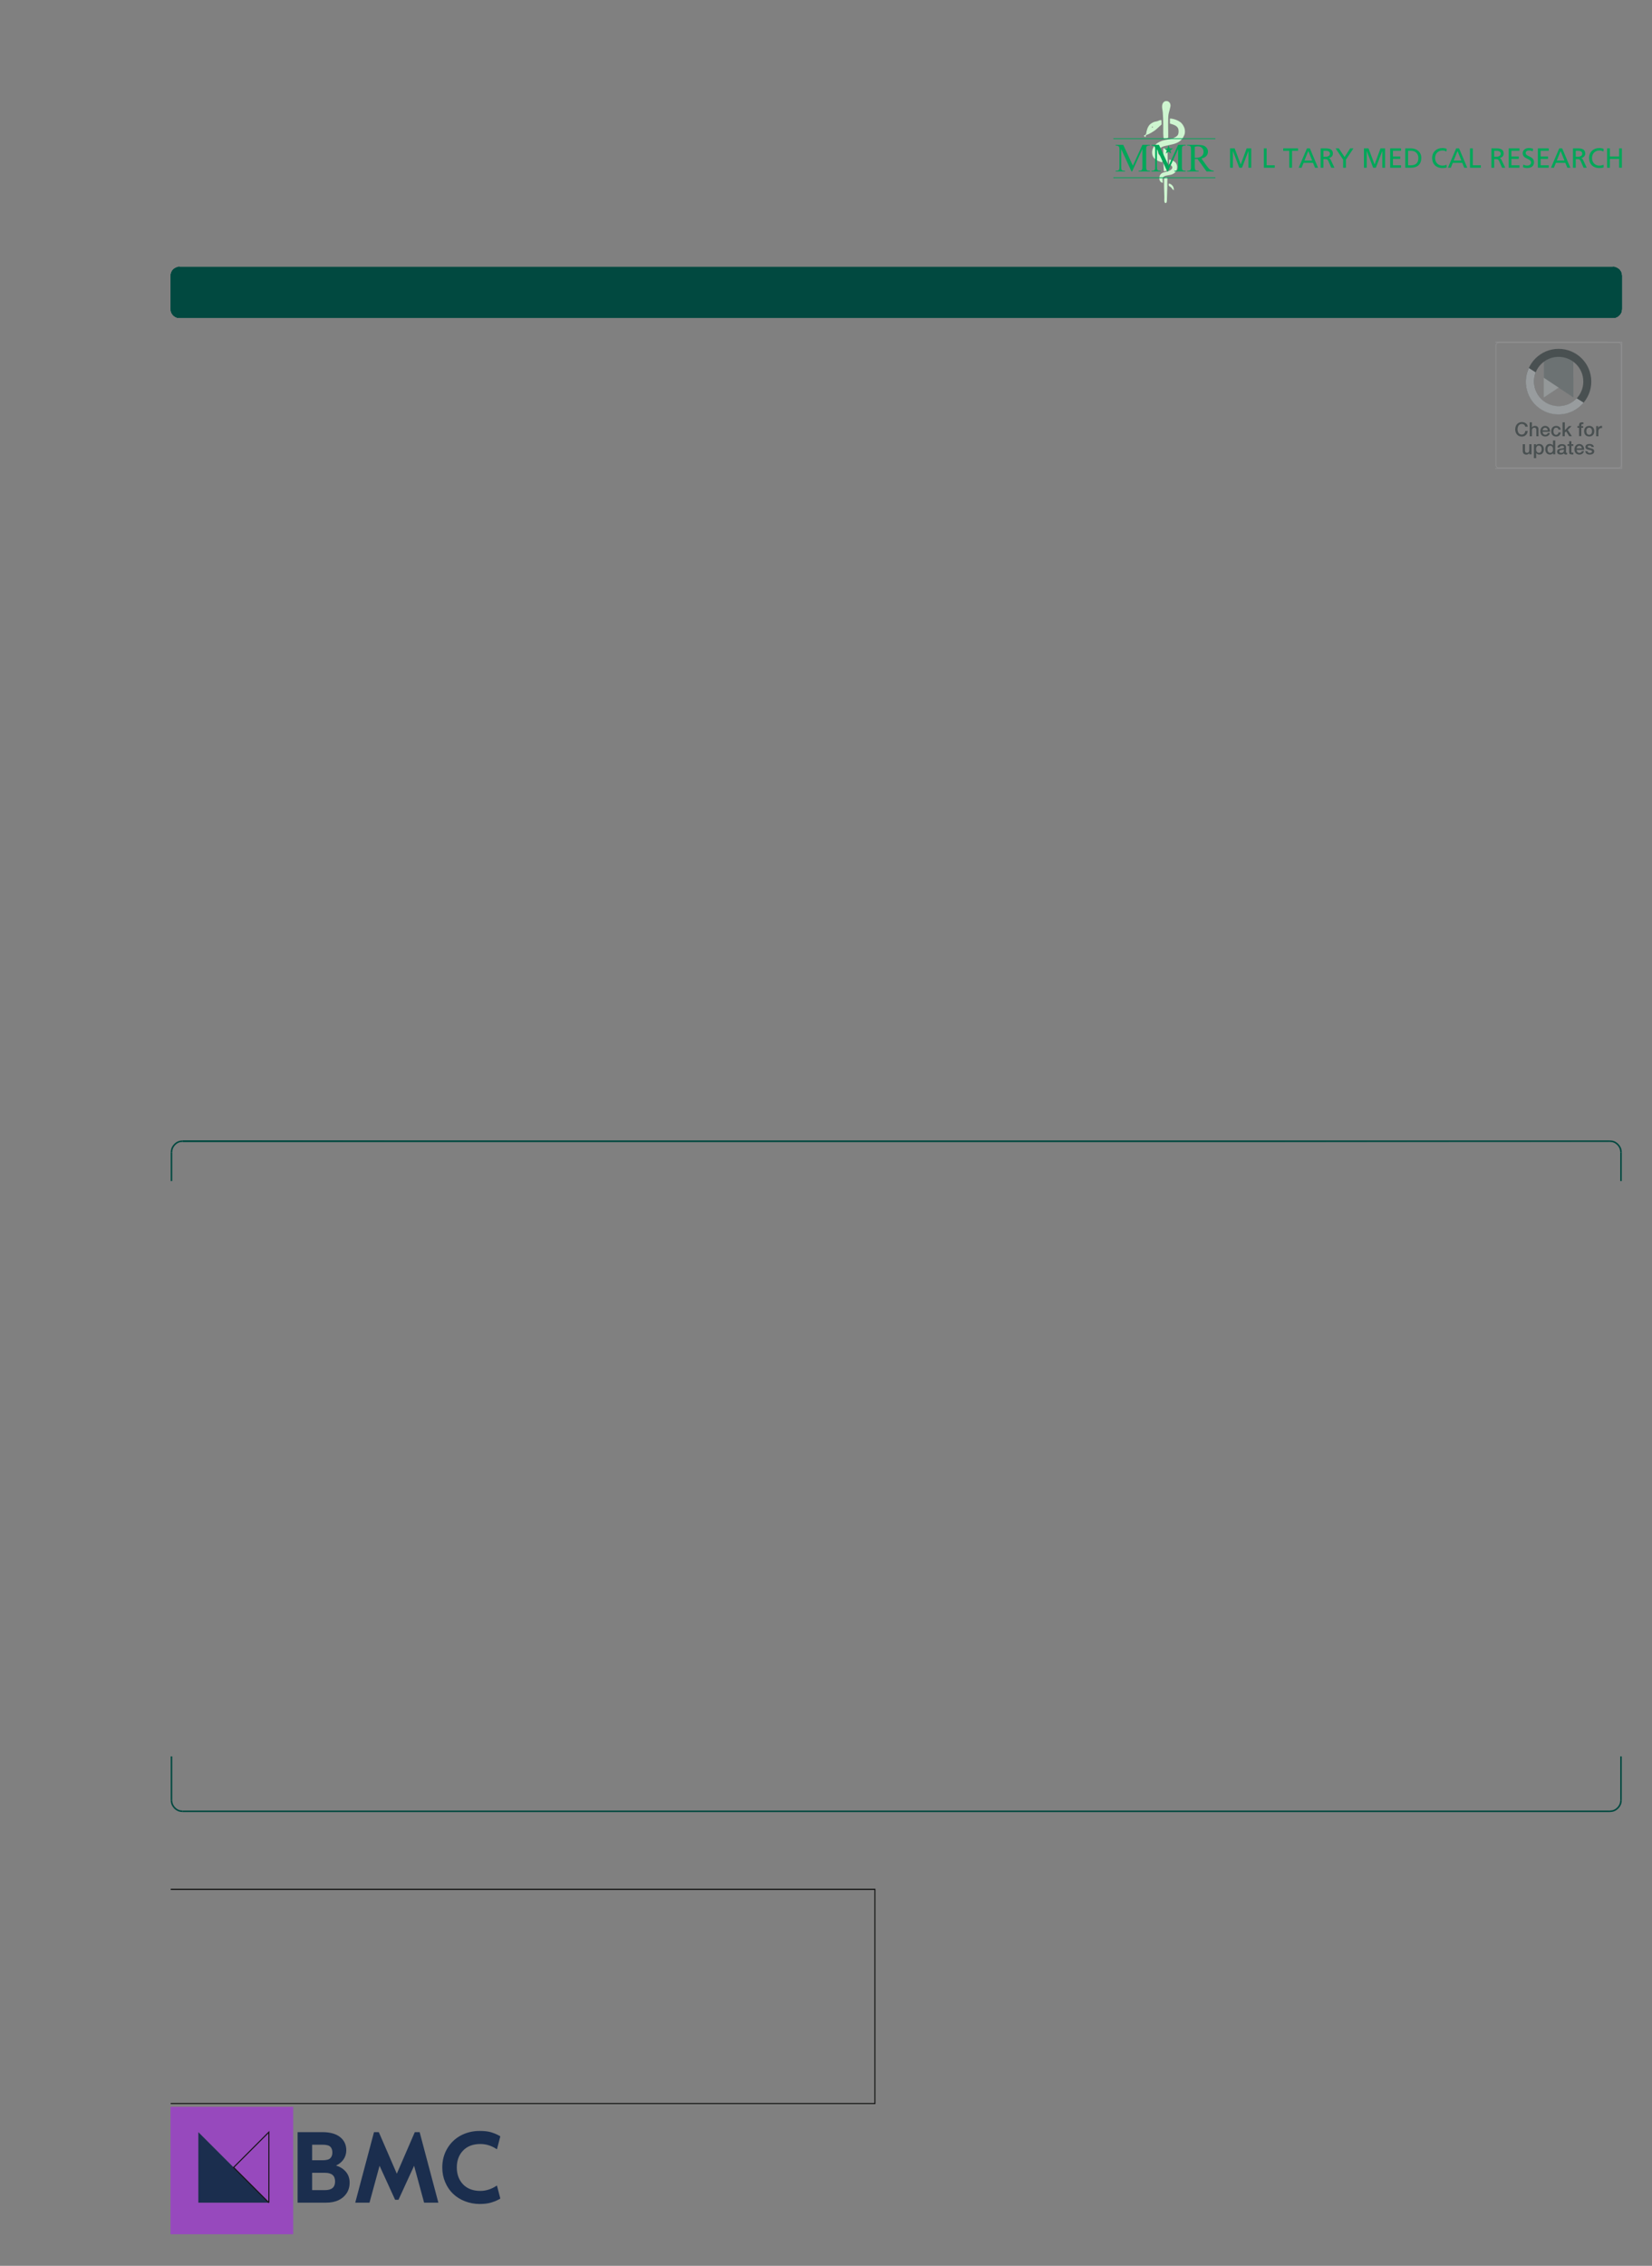 <?xml version="1.0" encoding="UTF-8"?>
<svg height="752.21" width="548.62" xmlns="http://www.w3.org/2000/svg">
 <rect width="100%" height="100%" fill="#808080" stroke="none"/>
 <g>
  <path style="fill:rgb(1,73,64);stroke:none;stroke-width:1.0;" d="M56.690 91.560 L56.750 91.050 L56.860 90.540 L57.090 90.090 L57.370 89.630 L57.770 89.290 L58.170 89.010 L58.680 88.780 L59.190 88.610 L536.090 88.610 C537.230 88.950 537.960 89.400 538.410 90.540 L538.530 91.050 L538.580 91.560 L538.580 102.560 L538.530 103.120 C538.460 104.070 537.490 105.140 536.600 105.390 L536.090 105.560 L59.190 105.560 L58.680 105.390 L58.170 105.170 L57.770 104.880 L57.370 104.490 L57.090 104.090 L56.860 103.640 L56.750 103.120 L56.690 102.560 "/>
  <path style="fill:rgb(1,73,64);stroke:none;stroke-width:1.0;" d="M56.690 91.560 L56.750 91.050 L56.860 90.540 L57.090 90.090 L57.370 89.630 L57.770 89.290 L58.170 89.010 L58.680 88.780 L59.190 88.610 L536.090 88.610 C537.230 88.950 537.960 89.400 538.410 90.540 L538.530 91.050 L538.580 91.560 L538.580 102.560 L538.530 103.120 C538.460 104.070 537.490 105.140 536.600 105.390 L536.090 105.560 L59.190 105.560 L58.680 105.390 L58.170 105.170 L57.770 104.880 L57.370 104.490 L57.090 104.090 L56.860 103.640 L56.750 103.120 L56.690 102.560 "/>
  <path style="fill:rgb(1,73,64);stroke:none;stroke-width:1.0;" d="M535.580 88.610 L536.090 88.610 C537.360 88.960 538.310 89.690 538.530 91.050 L538.580 91.560 L536.090 91.560 L536.090 91.500 L536.030 91.390 L536.030 91.330 L535.920 91.220 L535.800 91.160 L535.750 91.110 L535.580 91.110 "/>
  <path style="fill:rgb(1,73,64);stroke:none;stroke-width:0.25;" d="M538.580 91.560 L538.580 102.560 L536.090 102.560 L536.090 91.560 "/>
  <path style="fill:rgb(1,73,64);stroke:none;stroke-width:0.25;" d="M538.580 102.560 L538.530 103.130 C538.360 104.380 537.290 105.290 536.090 105.560 L535.580 105.560 L535.580 103.070 L535.750 103.070 L535.800 103.010 L535.920 102.960 L535.980 102.900 L536.030 102.840 L536.030 102.730 L536.090 102.670 L536.090 102.560 "/>
  <path style="fill:rgb(1,73,64);stroke:none;stroke-width:0.25;" d="M535.580 105.560 L59.700 105.560 L59.700 103.070 L535.580 103.070 "/>
  <path style="fill:rgb(1,73,64);stroke:none;stroke-width:0.25;" d="M59.700 105.560 L59.190 105.560 C57.980 105.290 56.920 104.380 56.750 103.120 L56.690 102.560 L59.190 102.560 L59.190 102.670 L59.240 102.730 L59.240 102.840 L59.300 102.900 L59.360 102.950 L59.470 103.010 L59.530 103.070 L59.700 103.070 "/>
  <path style="fill:rgb(1,73,64);stroke:none;stroke-width:0.25;" d="M56.690 102.560 L56.690 91.560 L59.190 91.560 L59.190 102.560 "/>
  <path style="fill:rgb(1,73,64);stroke:none;stroke-width:0.25;" d="M56.690 91.560 L56.750 91.050 C56.960 89.690 57.910 88.960 59.190 88.610 L59.700 88.610 L59.700 91.110 L59.530 91.110 L59.470 91.160 L59.360 91.220 L59.240 91.330 L59.240 91.390 L59.190 91.500 L59.190 91.560 "/>
  <path style="fill:rgb(1,73,64);stroke:none;stroke-width:0.25;" d="M535.580 88.610 L536.090 88.610 C537.360 88.960 538.310 89.690 538.530 91.050 L538.580 91.560 L536.090 91.560 L536.090 91.500 L536.030 91.390 L536.030 91.330 L535.920 91.220 L535.800 91.160 L535.750 91.110 L535.580 91.110 "/>
  <path style="fill:rgb(1,73,64);stroke:none;stroke-width:0.25;" d="M538.580 91.560 L538.580 102.560 L536.090 102.560 L536.090 91.560 "/>
  <path style="fill:rgb(1,73,64);stroke:none;stroke-width:0.25;" d="M538.580 102.560 L538.530 103.130 C538.360 104.380 537.290 105.290 536.090 105.560 L535.580 105.560 L535.580 103.070 L535.750 103.070 L535.800 103.010 L535.920 102.960 L535.980 102.900 L536.030 102.840 L536.030 102.730 L536.090 102.670 L536.090 102.560 "/>
  <path style="fill:rgb(1,73,64);stroke:none;stroke-width:0.25;" d="M535.580 105.560 L59.700 105.560 L59.700 103.070 L535.580 103.070 "/>
  <path style="fill:rgb(1,73,64);stroke:none;stroke-width:0.25;" d="M59.700 105.560 L59.190 105.560 C57.980 105.290 56.920 104.380 56.750 103.120 L56.690 102.560 L59.190 102.560 L59.190 102.670 L59.240 102.730 L59.240 102.840 L59.300 102.900 L59.360 102.950 L59.470 103.010 L59.530 103.070 L59.700 103.070 "/>
  <path style="fill:rgb(1,73,64);stroke:none;stroke-width:0.25;" d="M56.690 102.560 L56.690 91.560 L59.190 91.560 L59.190 102.560 "/>
  <path style="fill:rgb(1,73,64);stroke:none;stroke-width:0.25;" d="M56.690 91.560 L56.750 91.050 C56.960 89.690 57.910 88.960 59.190 88.610 L59.700 88.610 L59.700 91.110 L59.530 91.110 L59.470 91.160 L59.360 91.220 L59.240 91.330 L59.240 91.390 L59.190 91.500 L59.190 91.560 "/>
  <path style="fill:rgb(1,73,64);stroke:none;stroke-width:0.25;" d="M56.690 392.090 L56.690 382.560 L57.200 382.560 L57.200 392.090 "/>
  <path style="fill:rgb(1,73,64);stroke:none;stroke-width:0.25;" d="M56.690 382.560 L56.750 381.880 C56.940 380.360 58.420 378.830 59.980 378.650 L60.720 378.600 L60.720 379.110 L60.090 379.160 C58.750 379.270 57.420 380.600 57.260 382.000 L57.200 382.560 "/>
  <path style="fill:rgb(1,73,64);stroke:none;stroke-width:0.25;" d="M60.720 378.600 L534.560 378.600 L534.560 379.110 L60.720 379.110 "/>
  <path style="fill:rgb(1,73,64);stroke:none;stroke-width:0.25;" d="M534.560 378.600 L535.290 378.650 C536.850 378.820 538.330 380.360 538.530 381.880 L538.580 382.560 L538.070 382.560 L538.020 382.000 C537.860 380.600 536.520 379.270 535.180 379.160 L534.560 379.110 "/>
  <path style="fill:rgb(1,73,64);stroke:none;stroke-width:0.25;" d="M538.580 382.560 L538.580 392.090 L538.070 392.090 L538.070 382.560 "/>
  <path style="fill:rgb(1,73,64);stroke:none;stroke-width:0.25;" d="M534.560 379.110 L60.720 379.110 L60.720 378.600 "/>
  <path style="fill:rgb(1,73,64);stroke:none;stroke-width:0.25;" d="M538.580 392.090 "/>
  <path style="fill:rgb(1,73,64);stroke:none;stroke-width:0.25;" d="M56.690 398.100 "/>
  <path style="fill:rgb(1,73,64);stroke:none;stroke-width:0.25;" d="M538.580 398.100 "/>
  <path style="fill:rgb(1,73,64);stroke:none;stroke-width:0.25;" d="M56.690 410.060 "/>
  <path style="fill:rgb(1,73,64);stroke:none;stroke-width:0.25;" d="M538.580 410.060 "/>
  <path style="fill:rgb(1,73,64);stroke:none;stroke-width:0.25;" d="M56.690 422.080 "/>
  <path style="fill:rgb(1,73,64);stroke:none;stroke-width:0.25;" d="M538.580 422.080 "/>
  <path style="fill:rgb(1,73,64);stroke:none;stroke-width:0.25;" d="M56.690 434.100 "/>
  <path style="fill:rgb(1,73,64);stroke:none;stroke-width:0.25;" d="M538.580 434.100 "/>
  <path style="fill:rgb(1,73,64);stroke:none;stroke-width:0.25;" d="M56.690 446.060 "/>
  <path style="fill:rgb(1,73,64);stroke:none;stroke-width:0.25;" d="M538.580 446.060 "/>
  <path style="fill:rgb(1,73,64);stroke:none;stroke-width:0.25;" d="M56.690 458.080 "/>
  <path style="fill:rgb(1,73,64);stroke:none;stroke-width:0.25;" d="M538.580 458.080 "/>
  <path style="fill:rgb(1,73,64);stroke:none;stroke-width:0.25;" d="M56.690 470.100 "/>
  <path style="fill:rgb(1,73,64);stroke:none;stroke-width:0.25;" d="M538.580 470.100 "/>
  <path style="fill:rgb(1,73,64);stroke:none;stroke-width:0.25;" d="M56.690 482.060 "/>
  <path style="fill:rgb(1,73,64);stroke:none;stroke-width:0.25;" d="M538.580 482.060 "/>
  <path style="fill:rgb(1,73,64);stroke:none;stroke-width:0.25;" d="M56.690 494.080 "/>
  <path style="fill:rgb(1,73,64);stroke:none;stroke-width:0.25;" d="M538.580 494.080 "/>
  <path style="fill:rgb(1,73,64);stroke:none;stroke-width:0.25;" d="M56.690 506.100 "/>
  <path style="fill:rgb(1,73,64);stroke:none;stroke-width:0.25;" d="M538.580 506.100 "/>
  <path style="fill:rgb(1,73,64);stroke:none;stroke-width:0.25;" d="M56.690 518.060 "/>
  <path style="fill:rgb(1,73,64);stroke:none;stroke-width:0.25;" d="M538.580 518.060 "/>
  <path style="fill:rgb(1,73,64);stroke:none;stroke-width:0.25;" d="M56.690 530.080 "/>
  <path style="fill:rgb(1,73,64);stroke:none;stroke-width:0.25;" d="M538.580 530.080 "/>
  <path style="fill:rgb(1,73,64);stroke:none;stroke-width:0.25;" d="M56.690 542.100 "/>
  <path style="fill:rgb(1,73,64);stroke:none;stroke-width:0.25;" d="M538.580 542.100 "/>
  <path style="fill:rgb(1,73,64);stroke:none;stroke-width:0.25;" d="M56.690 554.060 "/>
  <path style="fill:rgb(1,73,64);stroke:none;stroke-width:0.25;" d="M538.580 554.060 "/>
  <path style="fill:rgb(1,73,64);stroke:none;stroke-width:0.25;" d="M56.690 566.080 "/>
  <path style="fill:rgb(1,73,64);stroke:none;stroke-width:0.25;" d="M538.580 566.080 "/>
  <path style="fill:rgb(1,73,64);stroke:none;stroke-width:0.25;" d="M56.690 571.070 "/>
  <path style="fill:rgb(1,73,64);stroke:none;stroke-width:0.25;" d="M538.580 571.070 "/>
  <path style="fill:rgb(1,73,64);stroke:none;stroke-width:0.25;" d="M56.690 583.090 "/>
  <path style="fill:rgb(1,73,64);stroke:none;stroke-width:0.25;" d="M538.580 583.090 L538.580 597.600 L538.070 597.600 L538.070 583.090 "/>
  <path style="fill:rgb(1,73,64);stroke:none;stroke-width:0.25;" d="M538.580 597.600 L538.530 598.280 C538.340 599.800 536.850 601.340 535.290 601.510 L534.560 601.570 L534.560 601.060 L535.180 601.000 C536.520 600.890 537.860 599.560 538.020 598.170 L538.070 597.600 "/>
  <path style="fill:rgb(1,73,64);stroke:none;stroke-width:0.25;" d="M534.560 601.570 L60.720 601.570 L60.720 601.060 L534.560 601.060 "/>
  <path style="fill:rgb(1,73,64);stroke:none;stroke-width:0.25;" d="M60.720 601.570 L59.980 601.510 C58.420 601.340 56.940 599.800 56.750 598.280 L56.690 597.600 L57.200 597.600 L57.260 598.170 C57.420 599.560 58.750 600.890 60.090 601.000 L60.720 601.060 "/>
  <path style="fill:rgb(1,73,64);stroke:none;stroke-width:0.25;" d="M56.690 597.600 L56.690 583.090 L57.200 583.090 L57.200 597.600 "/>
  <path style="fill:rgb(148,152,153);stroke:none;stroke-width:0.25;" d="M512.680 131.960 L522.530 125.400 L522.530 117.530 L512.680 117.530 L512.680 131.960 "/>
  <path style="fill:rgb(108,114,115);stroke:none;stroke-width:0.25;" d="M522.520 131.960 L512.680 125.400 L512.680 117.530 L522.520 117.530 L522.520 131.960 "/>
  <path style="fill:rgb(73,80,81);stroke:none;stroke-width:0.25;" d="M517.600 134.870 C513.070 134.870 509.400 131.200 509.400 126.670 C509.400 122.140 513.070 118.470 517.600 118.470 C522.130 118.470 525.810 122.140 525.810 126.670 C525.810 131.200 522.130 134.870 517.600 134.870 ZM517.600 115.810 C511.600 115.810 506.740 120.670 506.740 126.670 C506.740 132.670 511.600 137.530 517.600 137.530 C523.600 137.530 528.460 132.670 528.460 126.670 C528.460 120.670 523.600 115.810 517.600 115.810 "/>
  <path style="fill:rgb(152,156,158);stroke:none;stroke-width:0.25;" d="M523.610 132.220 C520.520 135.530 515.340 135.710 512.030 132.620 C509.560 130.320 508.760 126.750 509.990 123.620 L507.720 122.180 C505.200 127.620 507.580 134.070 513.020 136.590 C517.480 138.650 522.780 137.450 525.920 133.670 L523.610 132.220 "/>
  <path style="fill:rgb(73,80,81);stroke:none;stroke-width:0.25;" d="M506.550 141.670 C506.520 141.540 506.470 141.420 506.410 141.300 C506.350 141.190 506.270 141.090 506.180 141.010 C506.080 140.930 505.960 140.860 505.840 140.820 C505.690 140.770 505.540 140.750 505.380 140.750 C505.160 140.740 504.940 140.800 504.740 140.900 C504.570 140.990 504.420 141.130 504.300 141.300 C504.190 141.470 504.100 141.660 504.050 141.860 C503.940 142.290 503.940 142.730 504.050 143.160 C504.100 143.360 504.190 143.550 504.300 143.720 C504.420 143.890 504.570 144.030 504.740 144.120 C504.940 144.220 505.160 144.280 505.380 144.270 C505.540 144.270 505.700 144.240 505.840 144.180 C505.980 144.110 506.100 144.030 506.200 143.920 C506.300 143.800 506.380 143.670 506.430 143.530 C506.490 143.380 506.520 143.230 506.540 143.070 L507.330 143.070 C507.320 143.330 507.260 143.590 507.150 143.830 C507.060 144.050 506.920 144.250 506.740 144.420 C506.570 144.590 506.360 144.720 506.140 144.800 C505.890 144.900 505.630 144.940 505.370 144.940 C505.050 144.940 504.730 144.880 504.440 144.750 C504.180 144.620 503.960 144.450 503.770 144.230 C503.580 144.000 503.430 143.740 503.340 143.460 C503.140 142.860 503.140 142.210 503.340 141.610 C503.430 141.330 503.580 141.070 503.770 140.840 C503.960 140.620 504.200 140.440 504.470 140.320 C504.760 140.180 505.070 140.120 505.390 140.120 C505.640 140.120 505.890 140.160 506.130 140.230 C506.340 140.300 506.550 140.400 506.730 140.540 C506.900 140.660 507.040 140.820 507.150 140.990 C507.270 141.200 507.330 141.430 507.350 141.660 L506.550 141.660 L506.550 141.670 "/>
  <path style="fill:rgb(73,80,81);stroke:none;stroke-width:0.25;" d="M508.000 140.200 L508.740 140.200 L508.740 141.920 C508.840 141.760 508.980 141.630 509.140 141.540 C509.330 141.440 509.530 141.390 509.740 141.390 C510.060 141.370 510.370 141.470 510.610 141.680 C510.840 141.900 510.960 142.210 510.930 142.530 L510.930 144.840 L510.210 144.840 L510.210 142.720 C510.210 142.520 510.160 142.310 510.040 142.150 C509.910 142.020 509.730 141.960 509.550 141.970 C509.440 141.970 509.320 141.990 509.220 142.040 C509.120 142.090 509.040 142.150 508.970 142.230 C508.900 142.310 508.840 142.410 508.800 142.510 C508.770 142.620 508.750 142.740 508.750 142.850 L508.750 144.830 L508.010 144.830 L508.010 140.210 L508.000 140.200 "/>
  <path style="fill:rgb(73,80,81);stroke:none;stroke-width:0.25;" d="M514.010 142.880 C514.000 142.760 513.980 142.650 513.940 142.540 C513.900 142.440 513.840 142.340 513.770 142.260 C513.690 142.180 513.600 142.110 513.510 142.060 C513.400 142.010 513.290 141.990 513.170 141.990 C513.050 141.990 512.930 142.010 512.820 142.060 C512.710 142.100 512.620 142.170 512.540 142.250 C512.470 142.330 512.410 142.430 512.360 142.530 C512.320 142.640 512.290 142.760 512.290 142.880 L514.010 142.880 L514.010 142.880 ZM512.290 143.340 C512.290 143.470 512.310 143.590 512.350 143.710 C512.380 143.830 512.440 143.940 512.510 144.030 C512.590 144.130 512.680 144.200 512.790 144.250 C512.920 144.300 513.050 144.330 513.190 144.330 C513.380 144.340 513.560 144.290 513.710 144.190 C513.850 144.090 513.960 143.940 514.010 143.770 L514.710 143.770 C514.640 144.110 514.440 144.420 514.160 144.620 C514.020 144.720 513.870 144.800 513.700 144.840 C513.530 144.890 513.350 144.920 513.180 144.920 C512.940 144.920 512.700 144.880 512.480 144.790 C512.290 144.700 512.110 144.580 511.970 144.430 C511.820 144.270 511.710 144.080 511.650 143.870 C511.580 143.640 511.540 143.400 511.540 143.160 C511.540 142.930 511.580 142.700 511.660 142.480 C511.730 142.280 511.840 142.090 511.980 141.920 C512.280 141.580 512.710 141.380 513.160 141.390 C513.410 141.390 513.650 141.450 513.870 141.560 C514.070 141.670 514.250 141.820 514.390 142.000 C514.530 142.180 514.630 142.400 514.690 142.620 C514.750 142.860 514.770 143.110 514.740 143.350 L512.290 143.350 L512.290 143.340 "/>
  <path style="fill:rgb(73,80,81);stroke:none;stroke-width:0.25;" d="M517.570 142.600 C517.550 142.420 517.460 142.250 517.320 142.130 C517.170 142.020 516.990 141.970 516.810 141.980 C516.700 141.980 516.600 142.000 516.500 142.030 C516.390 142.060 516.290 142.120 516.200 142.210 C516.100 142.310 516.030 142.440 515.980 142.580 C515.910 142.780 515.880 142.990 515.890 143.200 C515.890 143.340 515.900 143.480 515.940 143.610 C515.970 143.740 516.020 143.870 516.090 143.980 C516.160 144.090 516.260 144.180 516.370 144.250 C516.490 144.320 516.630 144.350 516.770 144.350 C516.970 144.350 517.160 144.280 517.300 144.150 C517.460 144.000 517.550 143.800 517.570 143.580 L518.310 143.580 C518.270 143.970 518.090 144.320 517.810 144.580 C517.520 144.820 517.150 144.950 516.770 144.930 C516.530 144.930 516.300 144.890 516.080 144.800 C515.880 144.710 515.710 144.590 515.570 144.430 C515.430 144.280 515.320 144.090 515.250 143.890 C515.180 143.670 515.140 143.440 515.150 143.210 C515.140 142.970 515.180 142.730 515.250 142.500 C515.310 142.290 515.420 142.090 515.560 141.920 C515.700 141.760 515.880 141.630 516.080 141.540 C516.300 141.440 516.550 141.390 516.800 141.400 C516.980 141.400 517.170 141.420 517.350 141.470 C517.520 141.520 517.670 141.590 517.810 141.700 C517.950 141.790 518.060 141.920 518.150 142.070 C518.240 142.230 518.290 142.420 518.300 142.610 L517.560 142.610 L517.570 142.600 "/>
  <path style="fill:rgb(73,80,81);stroke:none;stroke-width:0.25;" d="M518.930 140.200 L519.670 140.200 L519.670 142.850 L521.000 141.460 L521.920 141.460 L520.630 142.710 L522.010 144.820 L521.130 144.820 L520.110 143.200 L519.650 143.620 L519.650 144.820 L518.910 144.820 L518.910 140.200 L518.930 140.200 "/>
  <path style="fill:rgb(73,80,81);stroke:none;stroke-width:0.25;" d="M523.850 141.460 L524.400 141.460 L524.400 141.180 C524.400 141.010 524.420 140.830 524.480 140.670 C524.520 140.550 524.590 140.450 524.690 140.360 C524.780 140.300 524.890 140.250 525.000 140.240 C525.110 140.210 525.230 140.200 525.340 140.200 C525.520 140.200 525.690 140.210 525.860 140.250 L525.860 140.830 L525.710 140.800 L525.520 140.800 C525.430 140.800 525.340 140.820 525.270 140.870 C525.180 140.940 525.150 141.040 525.160 141.150 L525.160 141.460 L525.790 141.460 L525.790 142.010 L525.140 142.010 L525.140 144.780 L524.400 144.780 L524.400 142.010 L523.850 142.010 L523.850 141.460 "/>
  <path style="fill:rgb(73,80,81);stroke:none;stroke-width:0.25;" d="M527.770 144.330 C527.910 144.330 528.050 144.300 528.180 144.230 C528.300 144.160 528.400 144.070 528.480 143.960 C528.560 143.840 528.610 143.710 528.650 143.580 C528.720 143.300 528.720 143.000 528.650 142.720 C528.610 142.580 528.560 142.460 528.480 142.340 C528.400 142.230 528.300 142.140 528.180 142.070 C527.910 141.930 527.590 141.930 527.330 142.070 C527.210 142.140 527.110 142.230 527.030 142.340 C526.950 142.460 526.890 142.580 526.860 142.720 C526.790 143.000 526.790 143.300 526.860 143.580 C526.890 143.710 526.950 143.840 527.030 143.960 C527.100 144.070 527.200 144.160 527.310 144.230 C527.450 144.310 527.610 144.340 527.770 144.330 ZM527.770 144.920 C527.530 144.920 527.280 144.870 527.050 144.780 C526.850 144.700 526.670 144.570 526.520 144.420 C526.380 144.260 526.260 144.070 526.190 143.860 C526.120 143.630 526.080 143.390 526.080 143.150 C526.080 142.910 526.120 142.670 526.190 142.440 C526.260 142.240 526.380 142.050 526.520 141.890 C526.670 141.730 526.850 141.610 527.050 141.520 C527.510 141.350 528.020 141.350 528.480 141.520 C528.680 141.610 528.860 141.730 529.010 141.890 C529.160 142.050 529.270 142.240 529.340 142.440 C529.420 142.670 529.460 142.910 529.450 143.150 C529.460 143.390 529.420 143.630 529.340 143.860 C529.270 144.070 529.160 144.260 529.010 144.420 C528.860 144.570 528.680 144.700 528.480 144.780 C528.260 144.870 528.010 144.920 527.770 144.920 "/>
  <path style="fill:rgb(73,80,81);stroke:none;stroke-width:0.25;" d="M530.060 141.460 L530.750 141.460 L530.750 142.110 C530.780 142.010 530.820 141.920 530.880 141.840 C530.940 141.750 531.020 141.680 531.100 141.610 C531.200 141.540 531.300 141.490 531.410 141.460 C531.520 141.420 531.630 141.400 531.740 141.390 L532.030 141.390 L532.030 142.110 L531.720 142.110 C531.600 142.100 531.480 142.130 531.370 142.180 C531.260 142.230 531.160 142.310 531.080 142.400 C530.990 142.510 530.930 142.630 530.890 142.760 C530.840 142.920 530.820 143.090 530.820 143.250 L530.820 144.840 L530.080 144.840 L530.080 141.460 L530.060 141.460 "/>
  <path style="fill:rgb(73,80,81);stroke:none;stroke-width:0.25;" d="M508.610 150.830 L507.890 150.830 L507.890 150.370 C507.800 150.540 507.660 150.680 507.490 150.780 C507.330 150.870 507.140 150.920 506.950 150.930 C506.600 150.960 506.250 150.840 505.990 150.600 C505.770 150.320 505.670 149.970 505.690 149.610 L505.690 147.470 L506.430 147.470 L506.430 149.520 C506.410 149.740 506.470 149.960 506.600 150.140 C506.730 150.260 506.890 150.330 507.070 150.320 C507.190 150.330 507.320 150.310 507.430 150.270 C507.530 150.220 507.620 150.160 507.690 150.080 C507.750 149.990 507.800 149.900 507.820 149.790 C507.850 149.670 507.870 149.550 507.870 149.430 L507.870 147.470 L508.610 147.470 L508.610 150.830 "/>
  <path style="fill:rgb(73,80,81);stroke:none;stroke-width:0.25;" d="M511.980 149.140 C511.980 148.990 511.960 148.830 511.920 148.680 C511.880 148.550 511.830 148.420 511.740 148.300 C511.670 148.200 511.570 148.110 511.450 148.040 C511.330 147.970 511.190 147.940 511.050 147.940 C510.780 147.920 510.510 148.040 510.350 148.260 C510.180 148.520 510.100 148.820 510.110 149.120 C510.110 149.280 510.130 149.430 510.170 149.580 C510.210 149.720 510.270 149.840 510.360 149.950 C510.440 150.070 510.540 150.170 510.670 150.240 C510.790 150.300 510.930 150.330 511.070 150.330 C511.210 150.340 511.350 150.310 511.480 150.240 C511.590 150.170 511.690 150.080 511.760 149.970 C511.840 149.860 511.900 149.730 511.930 149.600 C511.960 149.460 511.980 149.310 511.980 149.160 L511.980 149.140 ZM509.400 147.470 L510.100 147.470 L510.100 147.930 C510.190 147.750 510.350 147.600 510.530 147.510 C510.720 147.430 510.930 147.390 511.140 147.390 C511.370 147.380 511.610 147.430 511.820 147.530 C512.010 147.620 512.180 147.750 512.310 147.910 C512.450 148.080 512.540 148.270 512.610 148.470 C512.670 148.700 512.700 148.930 512.700 149.170 C512.700 149.390 512.670 149.610 512.610 149.820 C512.560 150.020 512.470 150.210 512.350 150.380 C512.100 150.730 511.690 150.930 511.260 150.910 C511.150 150.910 511.040 150.910 510.940 150.890 C510.830 150.870 510.730 150.840 510.630 150.790 C510.530 150.750 510.440 150.700 510.350 150.630 C510.270 150.560 510.200 150.480 510.140 150.390 L510.140 152.090 L509.400 152.090 L509.400 147.470 "/>
  <path style="fill:rgb(73,80,81);stroke:none;stroke-width:0.25;" d="M513.900 149.200 C513.900 149.340 513.920 149.480 513.960 149.610 C513.990 149.750 514.050 149.870 514.130 149.980 C514.210 150.090 514.300 150.180 514.420 150.240 C514.680 150.380 514.990 150.380 515.250 150.240 C515.370 150.180 515.470 150.080 515.540 149.970 C515.620 149.860 515.680 149.730 515.720 149.590 C515.750 149.450 515.760 149.300 515.750 149.150 C515.770 148.840 515.680 148.540 515.500 148.290 C515.340 148.080 515.090 147.970 514.830 147.980 C514.670 147.970 514.520 148.010 514.390 148.090 C514.270 148.160 514.170 148.250 514.100 148.360 C514.020 148.480 513.970 148.610 513.940 148.750 C513.910 148.900 513.900 149.050 513.900 149.200 ZM516.490 150.830 L515.780 150.830 L515.780 150.370 C515.690 150.550 515.540 150.700 515.350 150.780 C515.160 150.870 514.960 150.910 514.750 150.910 C514.510 150.910 514.280 150.870 514.060 150.770 C513.870 150.680 513.700 150.550 513.570 150.390 C513.440 150.230 513.340 150.030 513.280 149.830 C513.210 149.600 513.180 149.360 513.180 149.130 C513.180 148.860 513.220 148.600 513.310 148.340 C513.380 148.140 513.490 147.960 513.640 147.800 C513.760 147.660 513.920 147.550 514.100 147.480 C514.270 147.420 514.450 147.380 514.630 147.380 C514.740 147.380 514.850 147.390 514.950 147.410 C515.060 147.430 515.160 147.460 515.260 147.500 C515.360 147.550 515.460 147.600 515.540 147.670 C515.630 147.740 515.700 147.830 515.750 147.930 L515.750 146.220 L516.490 146.220 L516.490 150.840 L516.490 150.830 "/>
  <path style="fill:rgb(73,80,81);stroke:none;stroke-width:0.25;" d="M519.350 149.160 C519.220 149.240 519.080 149.290 518.940 149.300 C518.770 149.300 518.610 149.320 518.450 149.370 C518.370 149.380 518.300 149.400 518.220 149.420 C518.150 149.440 518.090 149.480 518.030 149.520 C517.970 149.560 517.920 149.620 517.890 149.680 C517.860 149.760 517.840 149.840 517.840 149.930 C517.840 150.000 517.860 150.070 517.910 150.130 C517.960 150.190 518.020 150.240 518.080 150.270 C518.150 150.300 518.230 150.320 518.300 150.340 C518.380 150.340 518.450 150.340 518.520 150.340 C518.610 150.340 518.700 150.320 518.780 150.300 C518.880 150.280 518.970 150.240 519.050 150.190 C519.140 150.140 519.210 150.080 519.260 149.990 C519.320 149.910 519.350 149.800 519.350 149.700 L519.350 149.150 L519.350 149.160 ZM520.090 150.090 C520.080 150.150 520.100 150.220 520.120 150.280 C520.160 150.320 520.210 150.350 520.260 150.340 L520.440 150.340 L520.440 150.850 L520.340 150.880 L520.220 150.910 L519.980 150.910 C519.850 150.910 519.720 150.880 519.610 150.820 C519.500 150.740 519.430 150.630 519.410 150.500 C519.260 150.640 519.080 150.750 518.870 150.810 C518.670 150.870 518.460 150.900 518.250 150.900 C518.110 150.910 517.960 150.890 517.820 150.850 C517.690 150.820 517.560 150.770 517.450 150.700 C517.350 150.620 517.260 150.520 517.200 150.400 C517.130 150.260 517.100 150.120 517.110 149.970 C517.100 149.790 517.140 149.620 517.220 149.460 C517.290 149.340 517.390 149.230 517.520 149.160 C517.650 149.080 517.790 149.030 517.930 149.000 C518.090 148.970 518.240 148.940 518.400 148.930 C518.530 148.900 518.650 148.880 518.780 148.870 C518.880 148.860 518.990 148.840 519.090 148.820 C519.180 148.800 519.250 148.750 519.320 148.700 C519.370 148.630 519.410 148.540 519.400 148.460 C519.400 148.370 519.380 148.290 519.330 148.220 C519.290 148.170 519.230 148.120 519.160 148.090 C519.090 148.050 519.020 148.030 518.940 148.020 C518.860 148.020 518.790 148.020 518.710 148.020 C518.530 148.010 518.350 148.060 518.200 148.150 C518.060 148.240 517.980 148.390 517.970 148.550 L517.230 148.550 C517.240 148.360 517.290 148.180 517.390 148.020 C517.480 147.880 517.590 147.760 517.730 147.680 C517.880 147.590 518.030 147.530 518.200 147.490 C518.380 147.460 518.560 147.440 518.740 147.440 C518.900 147.440 519.050 147.460 519.200 147.490 C519.360 147.530 519.500 147.580 519.640 147.660 C519.760 147.730 519.870 147.840 519.940 147.960 C520.030 148.100 520.070 148.260 520.060 148.420 L520.060 150.140 L520.090 150.090 "/>
  <path style="fill:rgb(73,80,81);stroke:none;stroke-width:0.25;" d="M520.550 147.470 L521.110 147.470 L521.110 146.480 L521.850 146.480 L521.850 147.470 L522.510 147.470 L522.510 148.020 L521.850 148.020 L521.850 149.820 C521.840 149.890 521.840 149.960 521.850 150.020 C521.850 150.070 521.870 150.120 521.890 150.170 C521.920 150.210 521.950 150.240 522.000 150.250 C522.060 150.270 522.130 150.280 522.190 150.280 L522.350 150.280 C522.400 150.290 522.450 150.290 522.510 150.280 L522.510 150.850 L522.270 150.880 L522.030 150.880 C521.870 150.880 521.710 150.860 521.560 150.820 C521.460 150.790 521.360 150.740 521.290 150.660 C521.220 150.580 521.170 150.490 521.150 150.390 C521.130 150.270 521.110 150.150 521.110 150.020 L521.110 148.030 L520.560 148.030 L520.560 147.470 L520.550 147.470 "/>
  <path style="fill:rgb(73,80,81);stroke:none;stroke-width:0.25;" d="M525.330 148.890 C525.320 148.770 525.300 148.660 525.260 148.550 C525.220 148.440 525.160 148.350 525.090 148.270 C525.010 148.180 524.920 148.120 524.830 148.070 C524.720 148.020 524.610 148.000 524.490 148.000 C524.370 148.000 524.250 148.020 524.140 148.070 C524.030 148.110 523.940 148.170 523.860 148.260 C523.790 148.340 523.730 148.430 523.680 148.540 C523.640 148.640 523.620 148.740 523.610 148.850 L525.330 148.850 L525.330 148.890 ZM523.610 149.350 C523.610 149.470 523.630 149.600 523.670 149.720 C523.700 149.840 523.760 149.950 523.830 150.040 C523.910 150.130 524.000 150.210 524.110 150.260 C524.240 150.310 524.370 150.340 524.510 150.340 C524.700 150.350 524.880 150.300 525.030 150.200 C525.170 150.090 525.280 149.950 525.330 149.780 L526.030 149.780 C525.960 150.120 525.760 150.420 525.480 150.630 C525.340 150.730 525.190 150.800 525.020 150.850 C524.850 150.900 524.670 150.920 524.500 150.920 C524.260 150.930 524.020 150.880 523.800 150.790 C523.610 150.710 523.430 150.590 523.290 150.430 C523.140 150.270 523.030 150.080 522.970 149.880 C522.890 149.650 522.860 149.410 522.860 149.170 C522.860 148.940 522.900 148.710 522.980 148.490 C523.050 148.290 523.160 148.090 523.300 147.930 C523.600 147.590 524.030 147.390 524.480 147.400 C524.730 147.400 524.970 147.460 525.190 147.570 C525.390 147.670 525.570 147.820 525.710 148.010 C525.850 148.190 525.950 148.410 526.010 148.630 C526.070 148.870 526.090 149.110 526.060 149.360 L523.610 149.360 L523.610 149.350 "/>
  <path style="fill:rgb(73,80,81);stroke:none;stroke-width:0.25;" d="M527.200 149.780 C527.200 149.960 527.290 150.140 527.440 150.240 C527.600 150.330 527.780 150.370 527.960 150.370 C528.030 150.370 528.110 150.370 528.190 150.370 C528.280 150.340 528.370 150.290 528.440 150.240 C528.510 150.210 528.580 150.170 528.630 150.110 C528.680 150.040 528.710 149.960 528.700 149.870 C528.700 149.790 528.660 149.700 528.600 149.640 C528.530 149.580 528.440 149.530 528.350 149.500 C528.240 149.460 528.120 149.430 528.000 149.400 L527.610 149.320 C527.470 149.290 527.340 149.250 527.210 149.210 C527.080 149.180 526.960 149.130 526.850 149.060 C526.740 148.980 526.660 148.890 526.600 148.780 C526.540 148.640 526.510 148.500 526.510 148.350 C526.500 148.190 526.550 148.020 526.640 147.890 C526.730 147.760 526.850 147.660 526.980 147.590 C527.130 147.510 527.280 147.460 527.440 147.430 C527.590 147.410 527.750 147.390 527.910 147.390 C528.070 147.390 528.240 147.410 528.400 147.440 C528.550 147.480 528.690 147.540 528.820 147.620 C528.960 147.700 529.070 147.800 529.160 147.930 C529.240 148.070 529.300 148.230 529.310 148.390 L528.560 148.390 C528.540 148.240 528.450 148.110 528.310 148.040 C528.170 147.970 528.020 147.940 527.870 147.940 L527.690 147.940 C527.620 147.950 527.550 147.970 527.480 147.990 C527.430 148.010 527.370 148.050 527.330 148.090 C527.280 148.140 527.260 148.200 527.260 148.270 C527.260 148.350 527.290 148.430 527.360 148.490 C527.430 148.550 527.510 148.600 527.600 148.630 C527.710 148.670 527.830 148.700 527.950 148.720 L528.350 148.850 C528.490 148.880 528.620 148.920 528.750 148.960 C528.870 149.010 528.990 149.060 529.100 149.140 C529.200 149.210 529.280 149.310 529.340 149.420 C529.410 149.550 529.440 149.690 529.430 149.830 C529.440 150.010 529.390 150.190 529.300 150.340 C529.210 150.480 529.090 150.590 528.950 150.670 C528.810 150.760 528.650 150.830 528.490 150.860 C528.320 150.900 528.140 150.920 527.970 150.920 C527.770 150.930 527.570 150.900 527.380 150.850 C527.210 150.810 527.050 150.740 526.920 150.640 C526.790 150.540 526.680 150.420 526.610 150.280 C526.520 150.120 526.470 149.950 526.460 149.780 L527.200 149.780 "/>
  <path style="fill:none;stroke:rgb(142,142,143);stroke-width:0.25;" d="M496.580 113.540 L538.580 113.560 L538.580 155.500 L496.580 155.540 M497.730 113.730 L537.480 113.730 C537.990 113.730 538.400 114.140 538.400 114.650 L538.400 154.400 C538.400 154.910 537.990 155.320 537.480 155.320 L497.730 155.320 C497.210 155.320 496.800 154.910 496.800 154.400 L496.800 114.650 C496.800 114.140 497.210 113.730 497.730 113.730 Z"/>
  <path style="fill:rgb(27,46,78);stroke:none;stroke-width:0.35;" d="M111.580 718.920 C113.760 717.920 115.000 716.080 115.000 713.850 C115.000 712.020 114.310 710.550 112.940 709.470 C111.580 708.380 109.610 707.830 107.100 707.830 L98.880 707.830 C98.850 707.830 98.830 707.860 98.830 707.880 L98.830 731.190 C98.830 731.220 98.850 731.240 98.880 731.240 L108.340 731.240 C111.340 731.240 113.650 730.210 115.030 728.240 C115.740 727.220 116.110 725.990 116.110 724.590 C116.110 723.130 115.680 721.940 114.810 720.930 C113.970 719.970 112.910 719.310 111.580 718.920 M103.660 721.330 L107.900 721.330 C110.170 721.330 111.280 722.270 111.280 724.200 C111.280 726.140 110.170 727.080 107.900 727.080 L103.660 727.080 L103.660 721.330 ZM109.700 716.480 C109.240 716.940 108.390 717.160 107.100 717.160 L103.660 717.160 L103.660 712.000 L107.100 712.000 C108.390 712.000 109.240 712.220 109.700 712.680 C110.160 713.140 110.380 713.760 110.380 714.580 C110.380 715.400 110.160 716.020 109.700 716.480 "/>
  <path style="fill:rgb(27,46,78);stroke:none;stroke-width:0.35;" d="M139.370 707.870 C139.360 707.850 139.340 707.830 139.320 707.830 L137.790 707.830 C137.770 707.830 137.750 707.850 137.740 707.860 L131.780 721.630 L125.810 707.860 L125.760 707.830 L124.240 707.830 C124.210 707.830 124.190 707.850 124.190 707.870 L117.990 731.180 L118.000 731.220 L118.040 731.240 L122.680 731.240 C122.700 731.240 122.720 731.230 122.720 731.200 L126.050 718.990 L131.200 730.250 C131.210 730.270 131.230 730.280 131.250 730.280 L132.310 730.280 L132.350 730.250 L137.520 718.990 L140.830 731.200 C140.840 731.230 140.850 731.240 140.880 731.240 L145.510 731.240 L145.550 731.220 L145.560 731.180 L139.370 707.870 "/>
  <path style="fill:rgb(27,46,78);stroke:none;stroke-width:0.35;" d="M165.020 725.580 L164.970 725.580 C163.230 726.750 161.390 727.340 159.520 727.340 C157.100 727.340 155.170 726.610 153.780 725.170 C152.400 723.710 151.700 721.820 151.700 719.550 C151.700 717.270 152.400 715.390 153.780 713.950 C155.170 712.500 157.100 711.770 159.520 711.770 C161.450 711.770 163.230 712.330 164.980 713.490 L165.020 713.490 L165.050 713.460 L166.150 709.240 C166.150 709.220 166.140 709.200 166.120 709.190 C164.940 708.470 163.740 708.060 162.940 707.830 C161.970 707.560 160.750 707.430 159.310 707.430 C157.010 707.430 154.870 707.950 152.970 708.970 C151.100 709.990 149.600 711.440 148.510 713.300 C147.430 715.140 146.880 717.240 146.880 719.550 C146.880 721.300 147.190 722.900 147.830 724.410 C148.450 725.900 149.330 727.200 150.430 728.270 C152.680 730.440 155.920 731.680 159.310 731.680 C160.700 731.680 161.910 731.540 162.920 731.260 C163.730 731.030 164.950 730.620 166.120 729.910 C166.140 729.900 166.150 729.880 166.150 729.850 L165.050 725.610 L165.020 725.580 "/>
  <path style="fill:rgb(151,73,189);stroke:none;stroke-width:0.35;" d="M56.080 742.210 M56.690 699.420 M89.280 731.240 L89.280 707.830 L65.870 707.830 L89.280 731.240 L65.870 707.830 L65.870 731.240 L89.280 731.240 M97.360 741.720 L56.630 741.720 L56.630 699.420 L97.360 699.420 L97.360 741.720 M89.280 731.240 L65.870 707.830 L89.280 707.830 L89.280 731.240 "/>
  <path style="fill:rgb(27,46,78);stroke:none;stroke-width:0.35;" d="M89.280 731.240 L65.870 731.240 L65.870 707.830 L89.280 731.240 "/>
  <path style="fill:none;stroke:rgb(19,20,19);stroke-width:0.35;" d="M77.100 731.700 M89.280 731.240 L77.580 719.540 L89.280 707.830 L89.280 731.240 M56.690 627.190 L290.550 627.190 L290.550 698.340 L56.690 698.340 M56.690 627.250 L290.550 627.250 "/>
  <path style="fill:rgb(0,167,89);stroke:none;stroke-width:0.25;" d="M408.500 49.260 L410.020 49.260 L412.030 54.600 L414.010 49.260 L415.530 49.260 L415.530 55.680 L414.610 55.680 L414.610 50.130 L414.590 50.130 L412.470 55.680 L411.560 55.680 L409.440 50.130 L409.420 50.130 L409.420 55.680 L408.500 55.680 L408.500 49.260 "/>
  <path style="fill:rgb(0,167,89);stroke:none;stroke-width:0.25;" d="M419.720 49.260 L420.640 49.260 L420.640 54.870 L423.330 54.870 L423.330 55.680 L419.720 55.680 L419.720 49.260 "/>
  <path style="fill:rgb(0,167,89);stroke:none;stroke-width:0.25;" d="M428.160 50.070 L426.170 50.070 L426.170 49.260 L431.080 49.260 L431.080 50.070 L429.080 50.070 L429.080 55.680 L428.160 55.680 L428.160 50.070 "/>
  <path style="fill:rgb(0,167,89);stroke:none;stroke-width:0.25;" d="M434.480 50.130 L433.200 53.310 L435.760 53.310 L434.480 50.130 ZM434.030 49.260 L435.000 49.260 L437.710 55.680 L436.710 55.680 L436.050 54.060 L432.910 54.060 L432.250 55.680 L431.290 55.680 L434.030 49.260 "/>
  <path style="fill:rgb(0,167,89);stroke:none;stroke-width:0.25;" d="M439.500 52.020 L440.280 52.020 C441.160 52.020 441.670 51.630 441.670 51.020 C441.670 50.440 441.230 50.070 440.390 50.070 L439.500 50.070 L439.500 52.020 ZM438.580 49.260 L440.160 49.260 C441.420 49.260 442.650 49.470 442.650 51.000 C442.650 51.780 442.070 52.330 441.320 52.460 L441.320 52.480 C441.610 52.590 441.750 52.730 441.950 53.120 L443.160 55.680 L442.110 55.680 L441.130 53.450 C440.850 52.830 440.540 52.830 440.050 52.830 L439.500 52.830 L439.500 55.680 L438.580 55.680 L438.580 49.260 "/>
  <path style="fill:rgb(0,167,89);stroke:none;stroke-width:0.25;" d="M446.050 53.000 L443.540 49.260 L444.610 49.260 L446.530 52.140 L448.390 49.260 L449.470 49.260 L446.970 53.000 L446.970 55.680 L446.050 55.680 L446.050 53.000 "/>
  <path style="fill:rgb(0,167,89);stroke:none;stroke-width:0.25;" d="M452.960 49.260 L454.470 49.260 L456.490 54.600 L458.460 49.260 L459.980 49.260 L459.980 55.680 L459.060 55.680 L459.060 50.130 L459.040 50.130 L456.920 55.680 L456.020 55.680 L453.890 50.130 L453.880 50.130 L453.880 55.680 L452.960 55.680 L452.960 49.260 "/>
  <path style="fill:rgb(0,167,89);stroke:none;stroke-width:0.25;" d="M461.670 49.260 L465.270 49.260 L465.270 50.070 L462.590 50.070 L462.590 51.950 L465.030 51.950 L465.030 52.760 L462.590 52.760 L462.590 54.870 L465.270 54.870 L465.270 55.680 L461.670 55.680 L461.670 49.260 "/>
  <path style="fill:rgb(0,167,89);stroke:none;stroke-width:0.25;" d="M467.610 54.870 L468.570 54.870 C470.150 54.870 471.030 54.110 471.030 52.450 C471.030 50.950 470.010 50.070 468.680 50.070 L467.610 50.070 L467.610 54.870 ZM466.680 49.260 L468.580 49.260 C470.480 49.260 472.000 50.440 472.000 52.420 C472.000 54.570 470.690 55.680 468.580 55.680 L466.680 55.680 L466.680 49.260 "/>
  <path style="fill:rgb(0,167,89);stroke:none;stroke-width:0.25;" d="M480.370 50.320 C479.960 50.080 479.510 49.960 479.040 49.960 C477.560 49.960 476.580 51.030 476.580 52.470 C476.580 53.980 477.670 54.980 479.000 54.980 C479.460 54.980 480.070 54.860 480.400 54.670 L480.450 55.560 C479.960 55.760 479.370 55.790 478.990 55.790 C476.960 55.790 475.610 54.480 475.610 52.440 C475.610 50.470 477.040 49.150 479.000 49.150 C479.490 49.150 479.980 49.230 480.440 49.430 L480.370 50.320 "/>
  <path style="fill:rgb(0,167,89);stroke:none;stroke-width:0.25;" d="M484.040 50.130 L482.760 53.310 L485.320 53.310 L484.040 50.130 ZM483.590 49.260 L484.550 49.260 L487.260 55.680 L486.260 55.680 L485.610 54.060 L482.460 54.060 L481.810 55.680 L480.850 55.680 L483.590 49.260 "/>
  <path style="fill:rgb(0,167,89);stroke:none;stroke-width:0.25;" d="M488.180 49.260 L489.100 49.260 L489.100 54.870 L491.790 54.870 L491.790 55.680 L488.180 55.680 L488.180 49.260 "/>
  <path style="fill:rgb(0,167,89);stroke:none;stroke-width:0.25;" d="M496.210 52.020 L496.990 52.020 C497.870 52.020 498.380 51.630 498.380 51.020 C498.380 50.440 497.940 50.070 497.100 50.070 L496.210 50.070 L496.210 52.020 ZM495.290 49.260 L496.870 49.260 C498.140 49.260 499.360 49.470 499.360 51.000 C499.360 51.780 498.780 52.330 498.030 52.460 L498.030 52.480 C498.320 52.590 498.460 52.730 498.660 53.120 L499.870 55.680 L498.820 55.680 L497.840 53.450 C497.560 52.830 497.250 52.830 496.770 52.830 L496.210 52.830 L496.210 55.680 L495.290 55.680 L495.290 49.260 "/>
  <path style="fill:rgb(0,167,89);stroke:none;stroke-width:0.25;" d="M501.010 49.260 L504.610 49.260 L504.610 50.070 L501.930 50.070 L501.930 51.950 L504.370 51.950 L504.370 52.760 L501.930 52.760 L501.930 54.870 L504.610 54.870 L504.610 55.680 L501.010 55.680 L501.010 49.260 "/>
  <path style="fill:rgb(0,167,89);stroke:none;stroke-width:0.25;" d="M508.990 50.230 C508.530 50.040 508.270 49.960 507.790 49.960 C507.270 49.960 506.670 50.150 506.670 50.820 C506.670 52.050 509.430 51.760 509.430 53.880 C509.430 55.250 508.370 55.790 507.080 55.790 C506.630 55.790 506.190 55.660 505.770 55.520 L505.860 54.670 C506.170 54.800 506.720 54.980 507.190 54.980 C507.720 54.980 508.450 54.690 508.450 53.930 C508.450 52.500 505.690 52.890 505.690 50.900 C505.690 49.760 506.600 49.150 507.750 49.150 C508.180 49.150 508.680 49.230 509.120 49.380 L508.990 50.230 "/>
  <path style="fill:rgb(0,167,89);stroke:none;stroke-width:0.25;" d="M510.720 49.260 L514.320 49.260 L514.320 50.070 L511.640 50.070 L511.640 51.950 L514.080 51.950 L514.080 52.760 L511.640 52.760 L511.640 54.870 L514.320 54.870 L514.320 55.680 L510.720 55.680 L510.720 49.260 "/>
  <path style="fill:rgb(0,167,89);stroke:none;stroke-width:0.25;" d="M518.270 50.130 L516.990 53.310 L519.550 53.310 L518.270 50.130 ZM517.820 49.260 L518.790 49.260 L521.500 55.680 L520.500 55.680 L519.850 54.060 L516.700 54.060 L516.050 55.680 L515.080 55.680 L517.820 49.260 "/>
  <path style="fill:rgb(0,167,89);stroke:none;stroke-width:0.25;" d="M523.290 52.020 L524.080 52.020 C524.950 52.020 525.460 51.630 525.460 51.020 C525.460 50.440 525.020 50.070 524.180 50.070 L523.290 50.070 L523.290 52.020 ZM522.380 49.260 L523.950 49.260 C525.220 49.260 526.440 49.470 526.440 51.000 C526.440 51.780 525.860 52.330 525.110 52.460 L525.110 52.480 C525.400 52.590 525.540 52.730 525.740 53.120 L526.950 55.680 L525.910 55.680 L524.920 53.450 C524.640 52.830 524.330 52.830 523.850 52.830 L523.290 52.830 L523.290 55.680 L522.380 55.680 L522.380 49.260 "/>
  <path style="fill:rgb(0,167,89);stroke:none;stroke-width:0.25;" d="M532.480 50.320 C532.080 50.080 531.630 49.960 531.160 49.960 C529.680 49.960 528.690 51.030 528.690 52.470 C528.690 53.980 529.780 54.980 531.110 54.980 C531.570 54.980 532.190 54.860 532.510 54.670 L532.560 55.560 C532.080 55.760 531.480 55.790 531.100 55.790 C529.070 55.790 527.720 54.480 527.720 52.440 C527.720 50.470 529.150 49.150 531.110 49.150 C531.610 49.150 532.100 49.230 532.550 49.430 L532.480 50.320 "/>
  <path style="fill:rgb(0,167,89);stroke:none;stroke-width:0.25;" d="M533.710 49.260 L534.630 49.260 L534.630 51.950 L537.700 51.950 L537.700 49.260 L538.620 49.260 L538.620 55.680 L537.700 55.680 L537.700 52.760 L534.630 52.760 L534.630 55.680 L533.710 55.680 L533.710 49.260 "/>
  <path style="fill:rgb(206,245,208);stroke:none;stroke-width:0.25;" d="M387.960 45.700 C387.590 45.940 387.100 46.070 386.520 46.110 C386.240 45.430 386.310 43.490 386.310 41.720 C386.310 40.230 386.270 38.710 386.150 37.270 C386.090 36.490 385.820 35.740 385.950 34.940 C386.100 34.040 386.680 33.540 387.340 33.540 C388.260 33.540 388.850 34.360 388.690 35.350 C388.640 35.640 388.240 37.240 388.140 37.550 C387.750 38.770 388.030 44.440 387.960 45.700 "/>
  <path style="fill:rgb(206,245,208);stroke:none;stroke-width:0.25;" d="M385.950 52.210 L386.000 53.870 C385.650 53.880 384.100 53.430 383.210 52.420 C382.640 51.780 382.410 50.590 382.790 49.470 C383.120 48.530 383.890 47.730 384.760 47.250 C385.120 47.050 385.720 46.800 386.100 46.680 C387.170 46.350 388.330 46.290 389.310 46.010 C389.530 45.940 389.740 45.810 389.980 45.700 C390.500 45.450 391.070 45.120 391.270 44.560 C391.450 44.070 391.440 43.350 391.330 42.900 C391.030 41.730 389.760 41.390 388.530 41.040 C388.530 40.530 388.530 40.010 388.530 39.490 C388.530 39.400 388.570 39.360 388.640 39.340 C389.750 39.430 390.710 39.770 391.480 40.220 C392.170 40.610 392.610 41.030 393.030 41.820 C393.230 42.200 393.460 42.700 393.500 43.370 C393.520 43.860 393.530 43.890 393.450 44.350 C393.380 44.720 393.200 45.070 393.030 45.390 C392.350 46.730 391.240 47.410 389.570 47.870 C389.010 48.020 388.090 48.170 387.450 48.340 C386.940 48.470 386.380 48.550 385.890 48.800 C385.330 49.090 384.480 49.810 384.600 50.710 C384.700 51.490 385.600 51.760 385.950 52.210 "/>
  <path style="fill:rgb(206,245,208);stroke:none;stroke-width:0.25;" d="M382.640 42.390 C382.670 42.390 382.710 42.390 382.740 42.390 C382.820 42.310 382.900 42.140 382.790 42.030 C382.720 42.030 382.650 42.030 382.590 42.030 C382.470 42.140 382.560 42.310 382.640 42.390 ZM385.690 39.850 C385.770 40.300 385.720 40.760 385.740 41.350 C384.800 42.110 384.060 43.020 382.950 43.680 C382.500 43.950 381.850 44.370 381.240 44.610 C380.950 44.730 380.740 44.730 380.620 44.870 C380.480 45.030 380.520 45.370 380.360 45.490 C380.220 45.640 380.220 45.370 380.150 45.280 C380.080 45.190 379.800 45.290 379.840 45.080 C380.180 44.950 380.440 44.740 380.620 44.460 C380.770 43.230 381.150 42.120 381.810 41.400 C382.110 41.070 382.760 40.670 383.310 40.470 C383.610 40.370 384.010 40.340 384.400 40.220 C384.840 40.070 385.120 39.840 385.690 39.850 "/>
  <path style="fill:rgb(206,245,208);stroke:none;stroke-width:0.25;" d="M387.710 49.340 C387.800 50.970 387.830 55.900 387.650 56.610 L386.520 56.870 C386.300 54.390 386.340 51.700 386.310 49.250 C387.050 49.180 387.490 49.280 387.710 49.340 "/>
  <path style="fill:rgb(206,245,208);stroke:none;stroke-width:0.25;" d="M386.100 60.700 C384.750 60.450 384.620 58.330 385.790 57.540 C386.440 57.100 387.530 57.070 388.270 56.710 C388.780 56.480 389.300 56.100 389.310 55.630 C389.320 54.950 388.610 54.800 388.220 54.390 L388.270 52.990 C389.140 53.150 389.830 53.410 390.340 53.920 C391.190 54.770 391.100 56.560 390.030 57.440 C389.870 57.570 389.560 57.740 389.310 57.850 C388.610 58.170 387.360 58.160 386.670 58.520 C386.540 58.600 386.250 58.760 386.150 58.990 C385.950 59.500 386.270 60.310 386.100 60.700 "/>
  <path style="fill:rgb(206,245,208);stroke:none;stroke-width:0.25;" d="M387.450 58.830 C387.820 58.890 387.660 60.000 387.670 60.300 C387.700 62.630 387.580 63.860 387.550 65.970 C387.540 66.650 387.540 67.490 387.030 67.420 C386.470 67.350 386.690 65.800 386.670 65.400 C386.590 63.490 386.550 61.230 386.570 59.250 C386.810 59.060 387.070 58.890 387.450 58.830 "/>
  <path style="fill:rgb(206,245,208);stroke:none;stroke-width:0.25;" d="M388.170 60.900 C389.200 61.130 389.880 61.990 389.830 63.130 C389.340 62.970 389.190 62.440 388.840 62.140 C388.600 61.940 388.270 61.880 388.120 61.580 C388.140 61.350 388.070 61.040 388.170 60.900 "/>
  <path style="fill:rgb(0,167,89);stroke:none;stroke-width:0.25;" d="M389.540 49.280 L388.650 49.930 L388.940 50.990 L388.050 50.350 L387.160 50.980 L387.490 49.930 L386.600 49.280 L387.720 49.280 L388.080 48.220 L388.430 49.280 L389.540 49.280 "/>
  <path style="fill:none;stroke:rgb(0,167,89);stroke-width:0.25;" d="M369.740 46.040 L403.620 46.040 "/>
  <path style="fill:none;stroke:rgb(0,167,89);stroke-width:0.26;" d="M369.740 59.010 L403.620 59.010 "/>
  <path style="fill:rgb(0,167,89);stroke:none;stroke-width:0.26;" d="M375.760 56.930 L372.340 49.490 L372.340 55.390 C372.340 55.940 372.400 56.280 372.520 56.410 C372.680 56.590 372.930 56.680 373.280 56.680 L373.590 56.680 L373.590 56.930 L370.510 56.930 L370.510 56.680 L370.830 56.680 C371.200 56.680 371.470 56.570 371.620 56.350 C371.720 56.210 371.770 55.890 371.770 55.390 L371.770 49.620 C371.770 49.230 371.720 48.950 371.640 48.770 C371.570 48.650 371.460 48.540 371.300 48.460 C371.140 48.370 370.880 48.330 370.510 48.330 L370.510 48.090 L373.020 48.090 L376.220 55.000 L379.380 48.090 L381.880 48.090 L381.880 48.330 L381.580 48.330 C381.200 48.330 380.930 48.440 380.770 48.670 C380.680 48.810 380.630 49.120 380.630 49.620 L380.630 55.390 C380.630 55.940 380.690 56.280 380.810 56.410 C380.970 56.590 381.230 56.680 381.580 56.680 L381.880 56.680 L381.880 56.930 L378.130 56.930 L378.130 56.680 L378.440 56.680 C378.820 56.680 379.080 56.570 379.240 56.350 C379.330 56.210 379.380 55.890 379.380 55.390 L379.380 49.490 L375.970 56.930 L375.760 56.930 "/>
  <path style="fill:rgb(0,167,89);stroke:none;stroke-width:0.26;" d="M387.630 56.930 L384.210 49.490 L384.210 55.390 C384.210 55.940 384.270 56.280 384.390 56.410 C384.550 56.590 384.800 56.680 385.150 56.680 L385.460 56.680 L385.460 56.930 L382.390 56.930 L382.390 56.680 L382.700 56.680 C383.070 56.680 383.340 56.570 383.490 56.350 C383.590 56.210 383.640 55.890 383.640 55.390 L383.640 49.620 C383.640 49.230 383.590 48.950 383.510 48.770 C383.450 48.650 383.330 48.540 383.170 48.460 C383.010 48.370 382.750 48.330 382.390 48.330 L382.390 48.090 L384.890 48.090 L388.100 55.000 L391.250 48.090 L393.750 48.090 L393.750 48.330 L393.450 48.330 C393.070 48.330 392.800 48.440 392.650 48.670 C392.550 48.810 392.500 49.120 392.500 49.620 L392.500 55.390 C392.500 55.940 392.560 56.280 392.680 56.410 C392.850 56.590 393.100 56.680 393.450 56.680 L393.750 56.680 L393.750 56.930 L390.000 56.930 L390.000 56.680 L390.310 56.680 C390.690 56.680 390.960 56.570 391.110 56.350 C391.200 56.210 391.250 55.890 391.250 55.390 L391.250 49.490 L387.840 56.930 L387.630 56.930 "/>
  <path style="fill:rgb(0,167,89);stroke:none;stroke-width:0.26;" d="M396.780 52.380 C396.860 52.380 396.930 52.380 396.990 52.390 C397.050 52.390 397.100 52.390 397.140 52.390 C397.990 52.390 398.620 52.210 399.050 51.840 C399.480 51.480 399.690 51.010 399.690 50.450 C399.690 49.890 399.520 49.450 399.170 49.100 C398.830 48.760 398.370 48.580 397.800 48.580 C397.550 48.580 397.210 48.620 396.780 48.710 L396.780 52.380 ZM403.060 56.930 L400.700 56.930 L397.700 52.790 C397.480 52.800 397.300 52.800 397.160 52.800 C397.110 52.800 397.050 52.800 396.980 52.800 C396.920 52.800 396.850 52.800 396.780 52.790 L396.780 55.360 C396.780 55.920 396.840 56.260 396.960 56.400 C397.130 56.590 397.370 56.680 397.700 56.680 L398.050 56.680 L398.050 56.930 L394.260 56.930 L394.260 56.680 L394.590 56.680 C394.970 56.680 395.240 56.560 395.400 56.320 C395.490 56.180 395.530 55.860 395.530 55.360 L395.530 49.650 C395.530 49.090 395.470 48.750 395.350 48.610 C395.180 48.420 394.930 48.330 394.590 48.330 L394.260 48.330 L394.260 48.090 L397.480 48.090 C398.420 48.090 399.110 48.160 399.560 48.290 C400.000 48.430 400.380 48.680 400.690 49.050 C401.000 49.420 401.160 49.850 401.160 50.360 C401.160 50.910 400.980 51.380 400.630 51.780 C400.270 52.180 399.720 52.460 398.980 52.620 L400.810 55.160 C401.220 55.740 401.580 56.130 401.880 56.320 C402.180 56.510 402.570 56.630 403.060 56.680 L403.060 56.930 "/>
 </g>
</svg>
